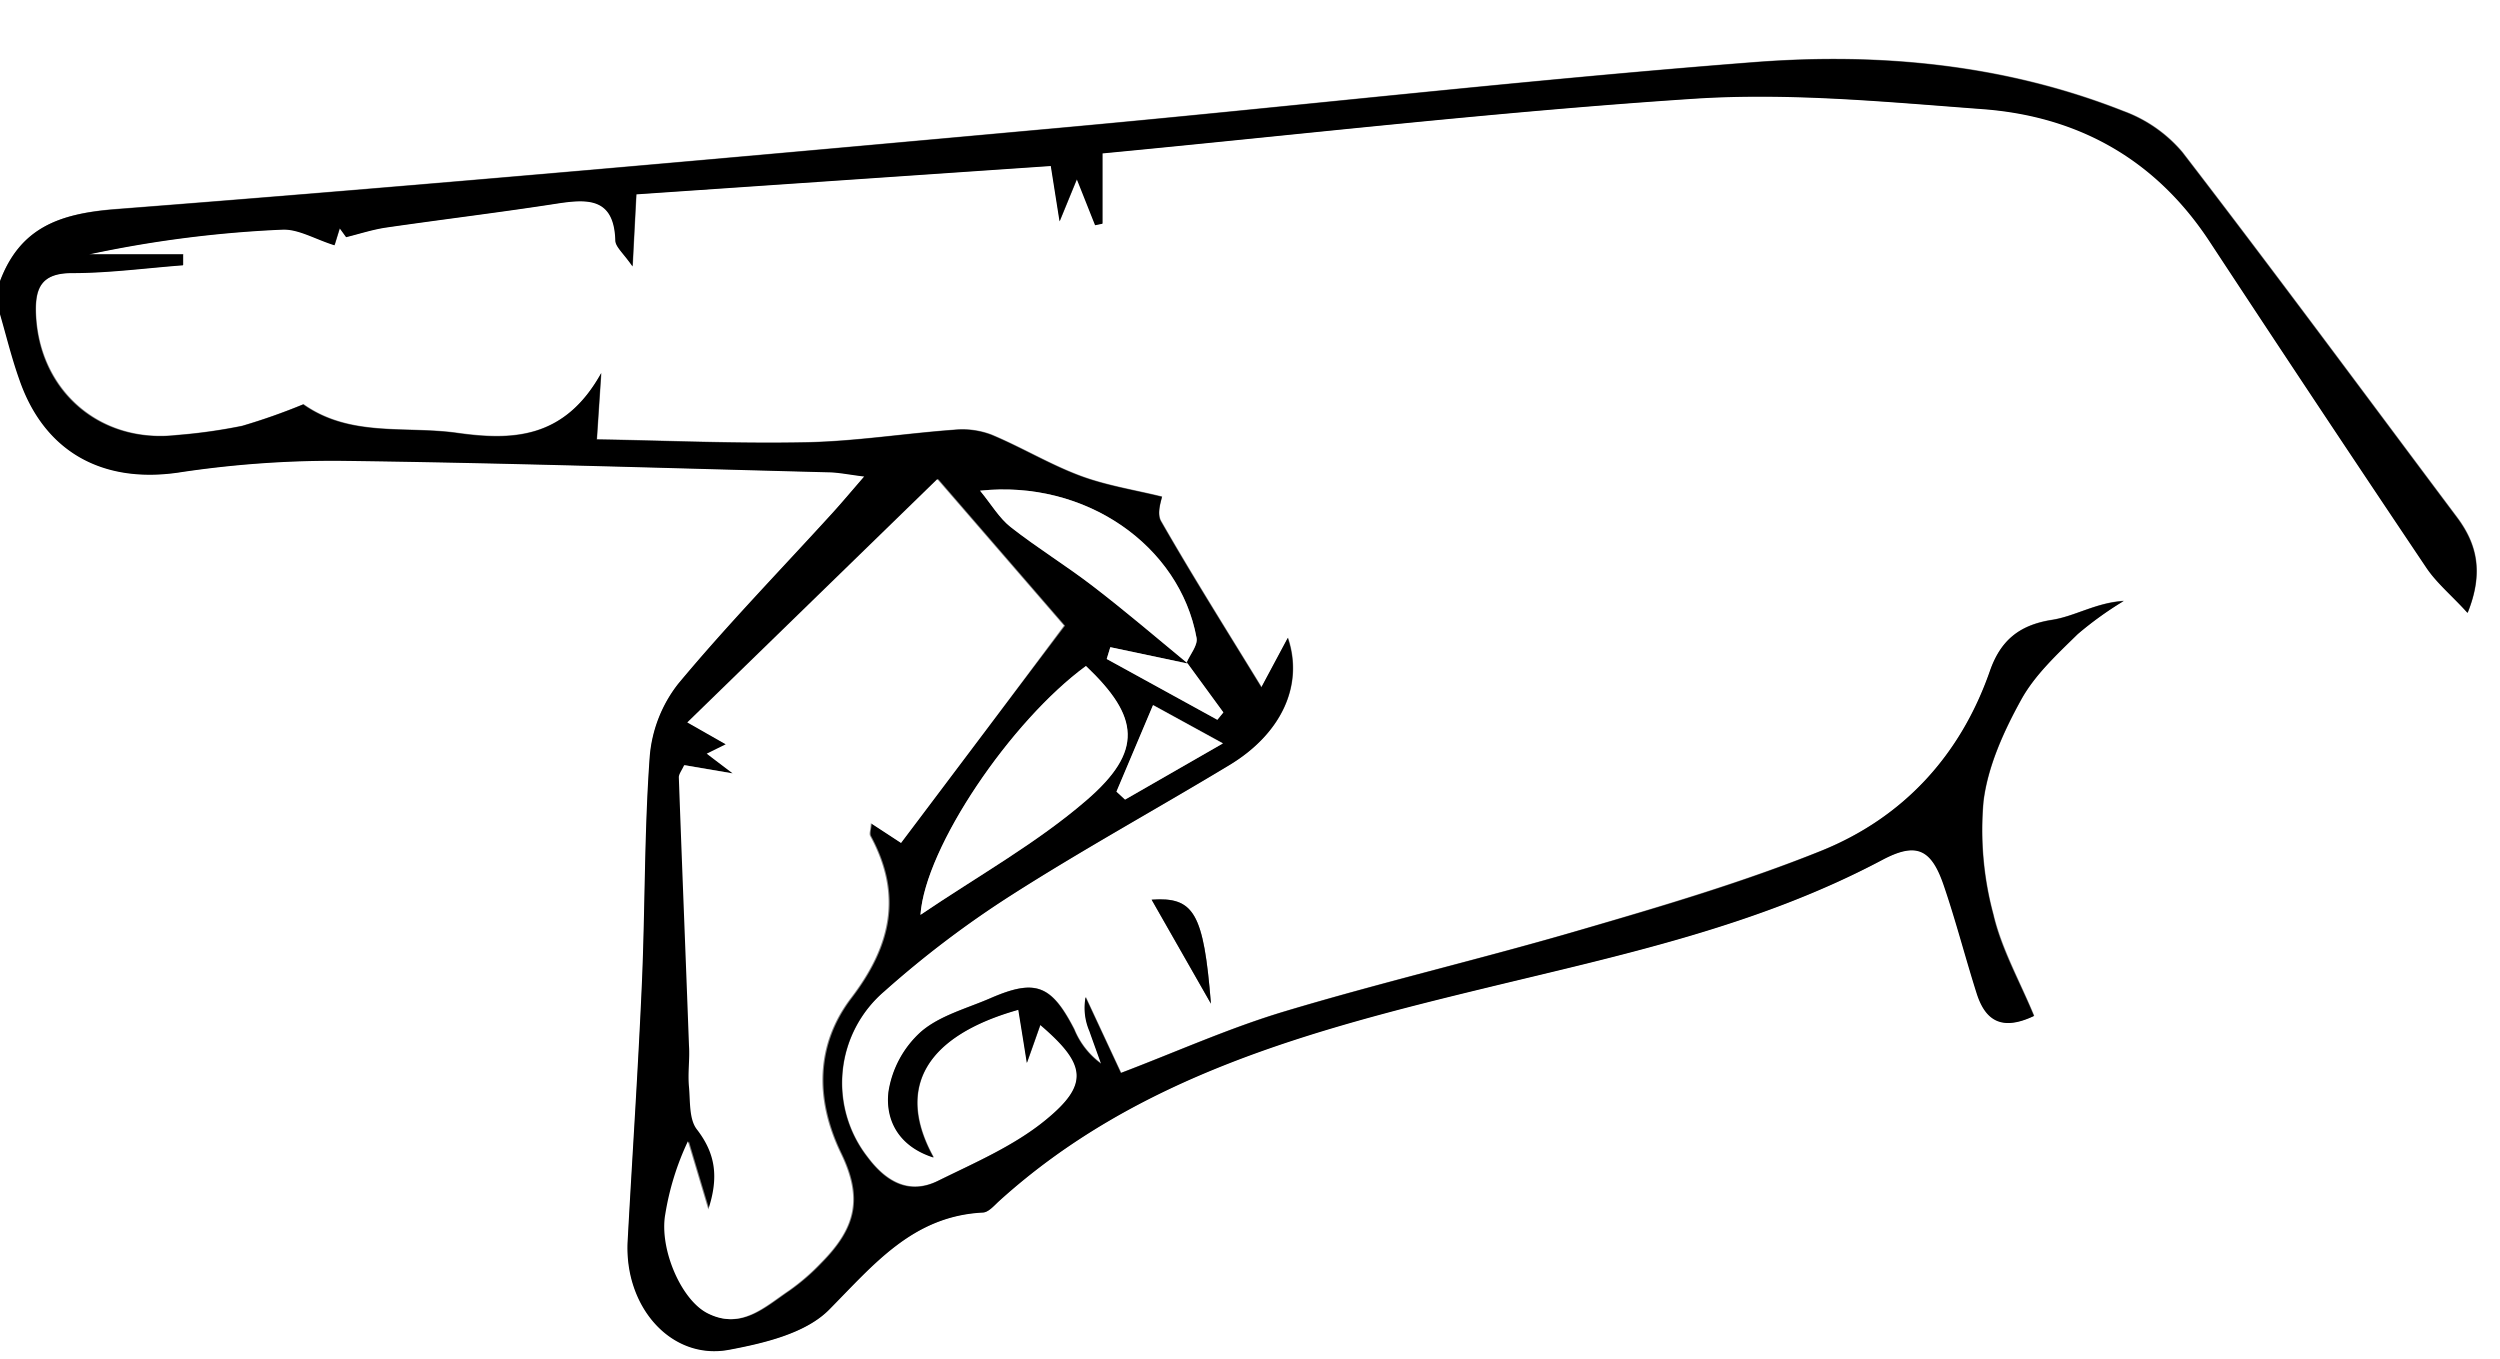 <svg viewBox="0 0 320 174" xmlns="http://www.w3.org/2000/svg"><rect x="0" y="0" width="320" height="174" fill="#808080" stroke="none"/><g transform="translate(-1001 -578)"><path d="m1001 614v-36h320v174h-320v-134c.83 2.85 1.56 5.73 2.52 8.53 3.19 9.26 10.61 13.31 20.3 11.92a132.55 132.55 0 0 1 20.37-1.52c21 .26 42 .94 63 1.48 1.23 0 2.45.29 4.48.54-1.72 2-2.87 3.36-4.08 4.69-6.62 7.27-13.48 14.33-19.76 21.88a17.35 17.35 0 0 0 -3.62 9.32c-.7 9.62-.58 19.31-1 29-.48 11-1.22 22-1.82 32.93-.47 8.48 5.6 15.35 13 13.95 4.47-.84 9.76-2.09 12.74-5.09 5.76-5.79 10.73-12 19.73-12.47.7 0 1.41-.85 2-1.41 17.74-16.1 40.18-22 62.44-27.36 17.36-4.21 34.7-7.89 50.63-16.34 4.36-2.32 6.3-1.5 7.91 3.22 1.56 4.56 2.76 9.24 4.22 13.84 1.08 3.39 3.12 4.89 7.33 2.89-1.84-4.45-4.16-8.58-5.21-13a41.51 41.51 0 0 1 -1.26-14.47c.56-4.48 2.61-9 4.82-13 1.75-3.18 4.6-5.81 7.24-8.4a44.73 44.73 0 0 1 5.89-4.24c-3.55.21-6.29 2-9.24 2.43-4.18.67-6.53 2.66-7.88 6.53-3.77 10.84-11.09 18.78-21.55 23-10 4-20.39 7.08-30.74 10.11-12.58 3.69-25.37 6.68-37.94 10.45-7.09 2.12-13.9 5.19-21 7.89l-4.52-9.7a7.52 7.52 0 0 0 .49 4.34c.48 1.4 1 2.78 1.49 4.17a10.15 10.15 0 0 1 -3.44-4.39c-2.94-5.68-5-6.44-10.69-4-3 1.33-6.53 2.23-8.94 4.32a13 13 0 0 0 -4.14 7.67c-.42 3.62 1.3 7 5.77 8.41-4.93-8.93-1-15.56 10.85-18.91.31 1.93.62 3.82 1.09 6.8.79-2.21 1.23-3.47 1.72-4.86 5.86 5 6.3 7.58.69 12.17-4 3.29-9 5.44-13.74 7.77-3.78 1.88-6.75.08-9.06-3a15.43 15.43 0 0 1 2.14-21.24 128 128 0 0 1 16.3-12.34c9.11-5.82 18.61-11 27.87-16.62 6.64-4 9.54-10.21 7.48-16.28l-3.38 6.32c-4.49-7.33-8.81-14.2-12.85-21.24-.61-1.05.09-2.85.11-3.15-3.54-.87-7.14-1.43-10.48-2.68-3.88-1.45-7.49-3.64-11.32-5.24a10.52 10.52 0 0 0 -4.77-.64c-6.31.46-12.59 1.47-18.9 1.6-8.87.19-17.76-.22-26.86-.37l.56-8.48c-4.73 8.51-11.48 8.61-18.51 7.64-6.57-.91-13.61.59-19.62-3.65a78.51 78.51 0 0 1 -7.83 2.76 69 69 0 0 1 -8.4 1.18c-9.8 1.11-17.58-5.68-18-15.5-.13-3.38.73-5.24 4.65-5.25 4.73 0 9.46-.65 14.19-1v-1.4h-12a148.73 148.73 0 0 1 24.68-3.16c2.06-.11 4.19 1.21 6.71 2l.67-2.17.82 1.13c1.7-.42 3.38-1 5.11-1.23 7.25-1.05 14.52-1.93 21.76-3.05 4-.62 7.43-.83 7.59 4.71 0 .82 1 1.62 2.2 3.32.19-3.78.33-6.36.48-9.23l53.06-3.63 1.12 7.09 2.21-5.39c1 2.43 1.65 4.16 2.34 5.88l.93-.19v-9c25.53-2.43 50.59-5.34 75.74-7 12.23-.8 24.64.44 36.92 1.33s22.2 6.43 29.1 17q13.7 20.89 27.65 41.62c1.36 2 3.29 3.65 5.33 5.87 2.09-5.19 1.18-8.84-1.39-12.26-11.69-15.6-23.26-31.28-35.14-46.72a18 18 0 0 0 -7.53-5.24c-15.17-6-31.19-7.5-47.19-6.27-29.86 2.31-59.64 5.75-89.47 8.46-40.14 3.65-80.27 7.26-120.45 10.37-7.19.6-12.16 2.44-14.72 9.25zm155 92.47c-.93-11.65-2.17-13.69-7.59-13.31 2.59 4.56 5.09 8.93 7.59 13.31z" fill="#fff"/><path d="m1001 614c2.56-6.81 7.53-8.65 14.67-9.2 40.18-3.11 80.31-6.72 120.45-10.37 29.83-2.71 59.61-6.15 89.47-8.46 16-1.23 32 .28 47.19 6.27a18 18 0 0 1 7.53 5.24c11.88 15.44 23.45 31.12 35.14 46.72 2.57 3.42 3.48 7.07 1.39 12.26-2-2.22-4-3.85-5.33-5.87q-13.93-20.75-27.65-41.62c-6.9-10.53-16.79-16.08-29.1-17s-24.69-2.13-36.92-1.33c-25.15 1.65-50.21 4.56-75.74 7v9l-.93.19c-.69-1.72-1.37-3.45-2.34-5.88l-2.21 5.39-1.12-7.09-53.06 3.63c-.15 2.87-.29 5.45-.48 9.23-1.17-1.7-2.18-2.5-2.2-3.32-.16-5.54-3.58-5.33-7.59-4.71-7.24 1.12-14.51 2-21.76 3.05-1.73.26-3.41.81-5.11 1.23l-.82-1.13-.67 2.17c-2.52-.79-4.65-2.11-6.71-2a148.73 148.73 0 0 0 -24.68 3.16h12v1.4c-4.73.36-9.46 1-14.19 1-3.92 0-4.78 1.87-4.65 5.25.37 9.82 8.15 16.61 18 15.5a69 69 0 0 0 8.4-1.18 78.51 78.51 0 0 0 7.83-2.76c6 4.24 13.05 2.74 19.62 3.65 7 1 13.78.87 18.51-7.64l-.56 8.48c9.1.15 18 .56 26.86.37 6.31-.13 12.59-1.14 18.9-1.6a10.52 10.52 0 0 1 4.77.64c3.83 1.6 7.44 3.79 11.32 5.24 3.34 1.25 6.94 1.81 10.48 2.68 0 .3-.72 2.1-.11 3.15 4 7 8.36 13.91 12.85 21.24l3.38-6.32c2.06 6.07-.84 12.27-7.48 16.28-9.26 5.58-18.76 10.8-27.87 16.62a128 128 0 0 0 -16.3 12.34 15.43 15.43 0 0 0 -2.14 21.24c2.31 3.1 5.28 4.9 9.06 3 4.72-2.33 9.73-4.48 13.74-7.77 5.61-4.59 5.17-7.16-.69-12.17-.49 1.39-.93 2.65-1.72 4.86-.47-3-.78-4.87-1.09-6.8-11.87 3.35-15.78 10-10.85 18.91-4.47-1.42-6.19-4.79-5.77-8.41a13 13 0 0 1 4.14-7.67c2.41-2.09 5.89-3 8.94-4.32 5.73-2.49 7.75-1.73 10.69 4a10.15 10.15 0 0 0 3.44 4.39c-.49-1.39-1-2.77-1.49-4.17a7.52 7.52 0 0 1 -.49-4.34l4.52 9.7c7.1-2.7 13.91-5.77 21-7.89 12.57-3.77 25.36-6.76 37.94-10.45 10.35-3 20.76-6.07 30.74-10.11 10.46-4.25 17.78-12.19 21.55-23 1.35-3.87 3.7-5.86 7.88-6.53 3-.46 5.69-2.22 9.24-2.43a44.73 44.73 0 0 0 -5.89 4.24c-2.64 2.59-5.49 5.22-7.24 8.4-2.21 4-4.26 8.5-4.82 13a41.51 41.51 0 0 0 1.26 14.47c1 4.42 3.37 8.55 5.21 13-4.21 2-6.25.5-7.33-2.89-1.46-4.6-2.66-9.28-4.22-13.84-1.61-4.72-3.55-5.54-7.91-3.22-15.93 8.45-33.27 12.13-50.63 16.34-22.26 5.4-44.7 11.26-62.44 27.36-.61.56-1.32 1.38-2 1.41-9 .45-14 6.68-19.73 12.47-3 3-8.27 4.25-12.74 5.09-7.4 1.4-13.47-5.47-13-13.95.6-11 1.34-22 1.82-32.93.42-9.65.3-19.34 1-29a17.35 17.35 0 0 1 3.62-9.32c6.28-7.55 13.14-14.61 19.76-21.88 1.21-1.33 2.36-2.71 4.08-4.69-2-.25-3.25-.51-4.48-.54-21-.54-42-1.22-63-1.48a132.55 132.55 0 0 0 -20.37 1.52c-9.69 1.39-17.11-2.66-20.3-11.92-1-2.8-1.69-5.68-2.52-8.53zm151.9 48.77c.45-1 1.43-2.18 1.26-3.11-2.16-11.86-14.26-20.29-27.71-18.85 1.45 1.76 2.45 3.5 3.91 4.65 3.4 2.67 7.11 4.94 10.53 7.57 4.14 3.19 8.12 6.6 12.17 9.91l-9.94-2.1-.46 1.51 14.16 7.78.77-.94zm-36.57 23.12c7.14-9.48 14-18.59 21-27.8l-16.22-18.75-32 31.14 4.92 2.8-2.43 1.2c.92.71 1.77 1.35 3.33 2.53l-6.22-1.06c-.31.69-.7 1.13-.68 1.55.41 11.45.88 22.9 1.3 34.35.07 1.76-.18 3.53 0 5.28s0 4.13 1 5.43c2.4 3.1 2.83 6.12 1.47 10.26l-2.61-8.72a34.77 34.77 0 0 0 -2.9 9.36c-.77 4.38 2 10.94 5.42 12.65 4.26 2.15 7.27-.81 10.39-2.91a27.62 27.62 0 0 0 4.14-3.59c4.45-4.54 5.25-8.31 2.49-14-3.37-7-3.2-13.93 1.31-19.86 5.13-6.73 6.54-13.21 2.48-20.72-.19-.33 0-.88.08-1.65zm23.67-22.64c-9.56 7-20.54 23.17-21.18 31.85 7.41-5 14.9-9.19 21.25-14.67 7.25-6.28 6.77-10.67-.07-17.18zm3.94 16.08 1.11 1 12.51-7.19-8.94-4.9z"/><path d="m1156 706.47c-2.49-4.38-5-8.75-7.59-13.31 5.41-.38 6.65 1.66 7.59 13.31z"/><g fill="#fff"><path d="m1116.33 685.89-3.87-2.52c0 .77-.27 1.32-.08 1.65 4.06 7.51 2.65 14-2.48 20.72-4.51 5.93-4.68 12.9-1.31 19.86 2.76 5.7 2 9.47-2.49 14a27.62 27.62 0 0 1 -4.14 3.59c-3.12 2.1-6.13 5.06-10.39 2.91-3.4-1.71-6.19-8.27-5.42-12.65a34.77 34.77 0 0 1 2.9-9.36l2.61 8.72c1.36-4.14.93-7.16-1.47-10.26-1-1.3-.83-3.58-1-5.43s.12-3.52 0-5.28c-.42-11.45-.89-22.9-1.3-34.35 0-.42.37-.86.68-1.55l6.22 1.06c-1.56-1.18-2.41-1.82-3.33-2.53l2.43-1.2-4.92-2.8 32-31.14 16.22 18.75c-6.84 9.22-13.72 18.33-20.86 27.81z"/><path d="m1140 663.25c6.88 6.51 7.36 10.9.07 17.18-6.35 5.48-13.84 9.65-21.25 14.67.6-8.68 11.58-24.82 21.18-31.85z"/><path d="m1153.05 662.94c-4-3.31-8-6.72-12.16-9.91-3.42-2.63-7.13-4.9-10.53-7.57-1.46-1.15-2.46-2.89-3.91-4.65 13.45-1.44 25.55 7 27.71 18.85.17.93-.81 2.07-1.26 3.11z"/><path d="m1143.9 679.33 4.68-11.07 8.94 4.9-12.52 7.19z"/><path d="m1152.9 662.77 4.69 6.42-.77.94-14.16-7.78.46-1.51 9.93 2.1z"/></g></g></svg>